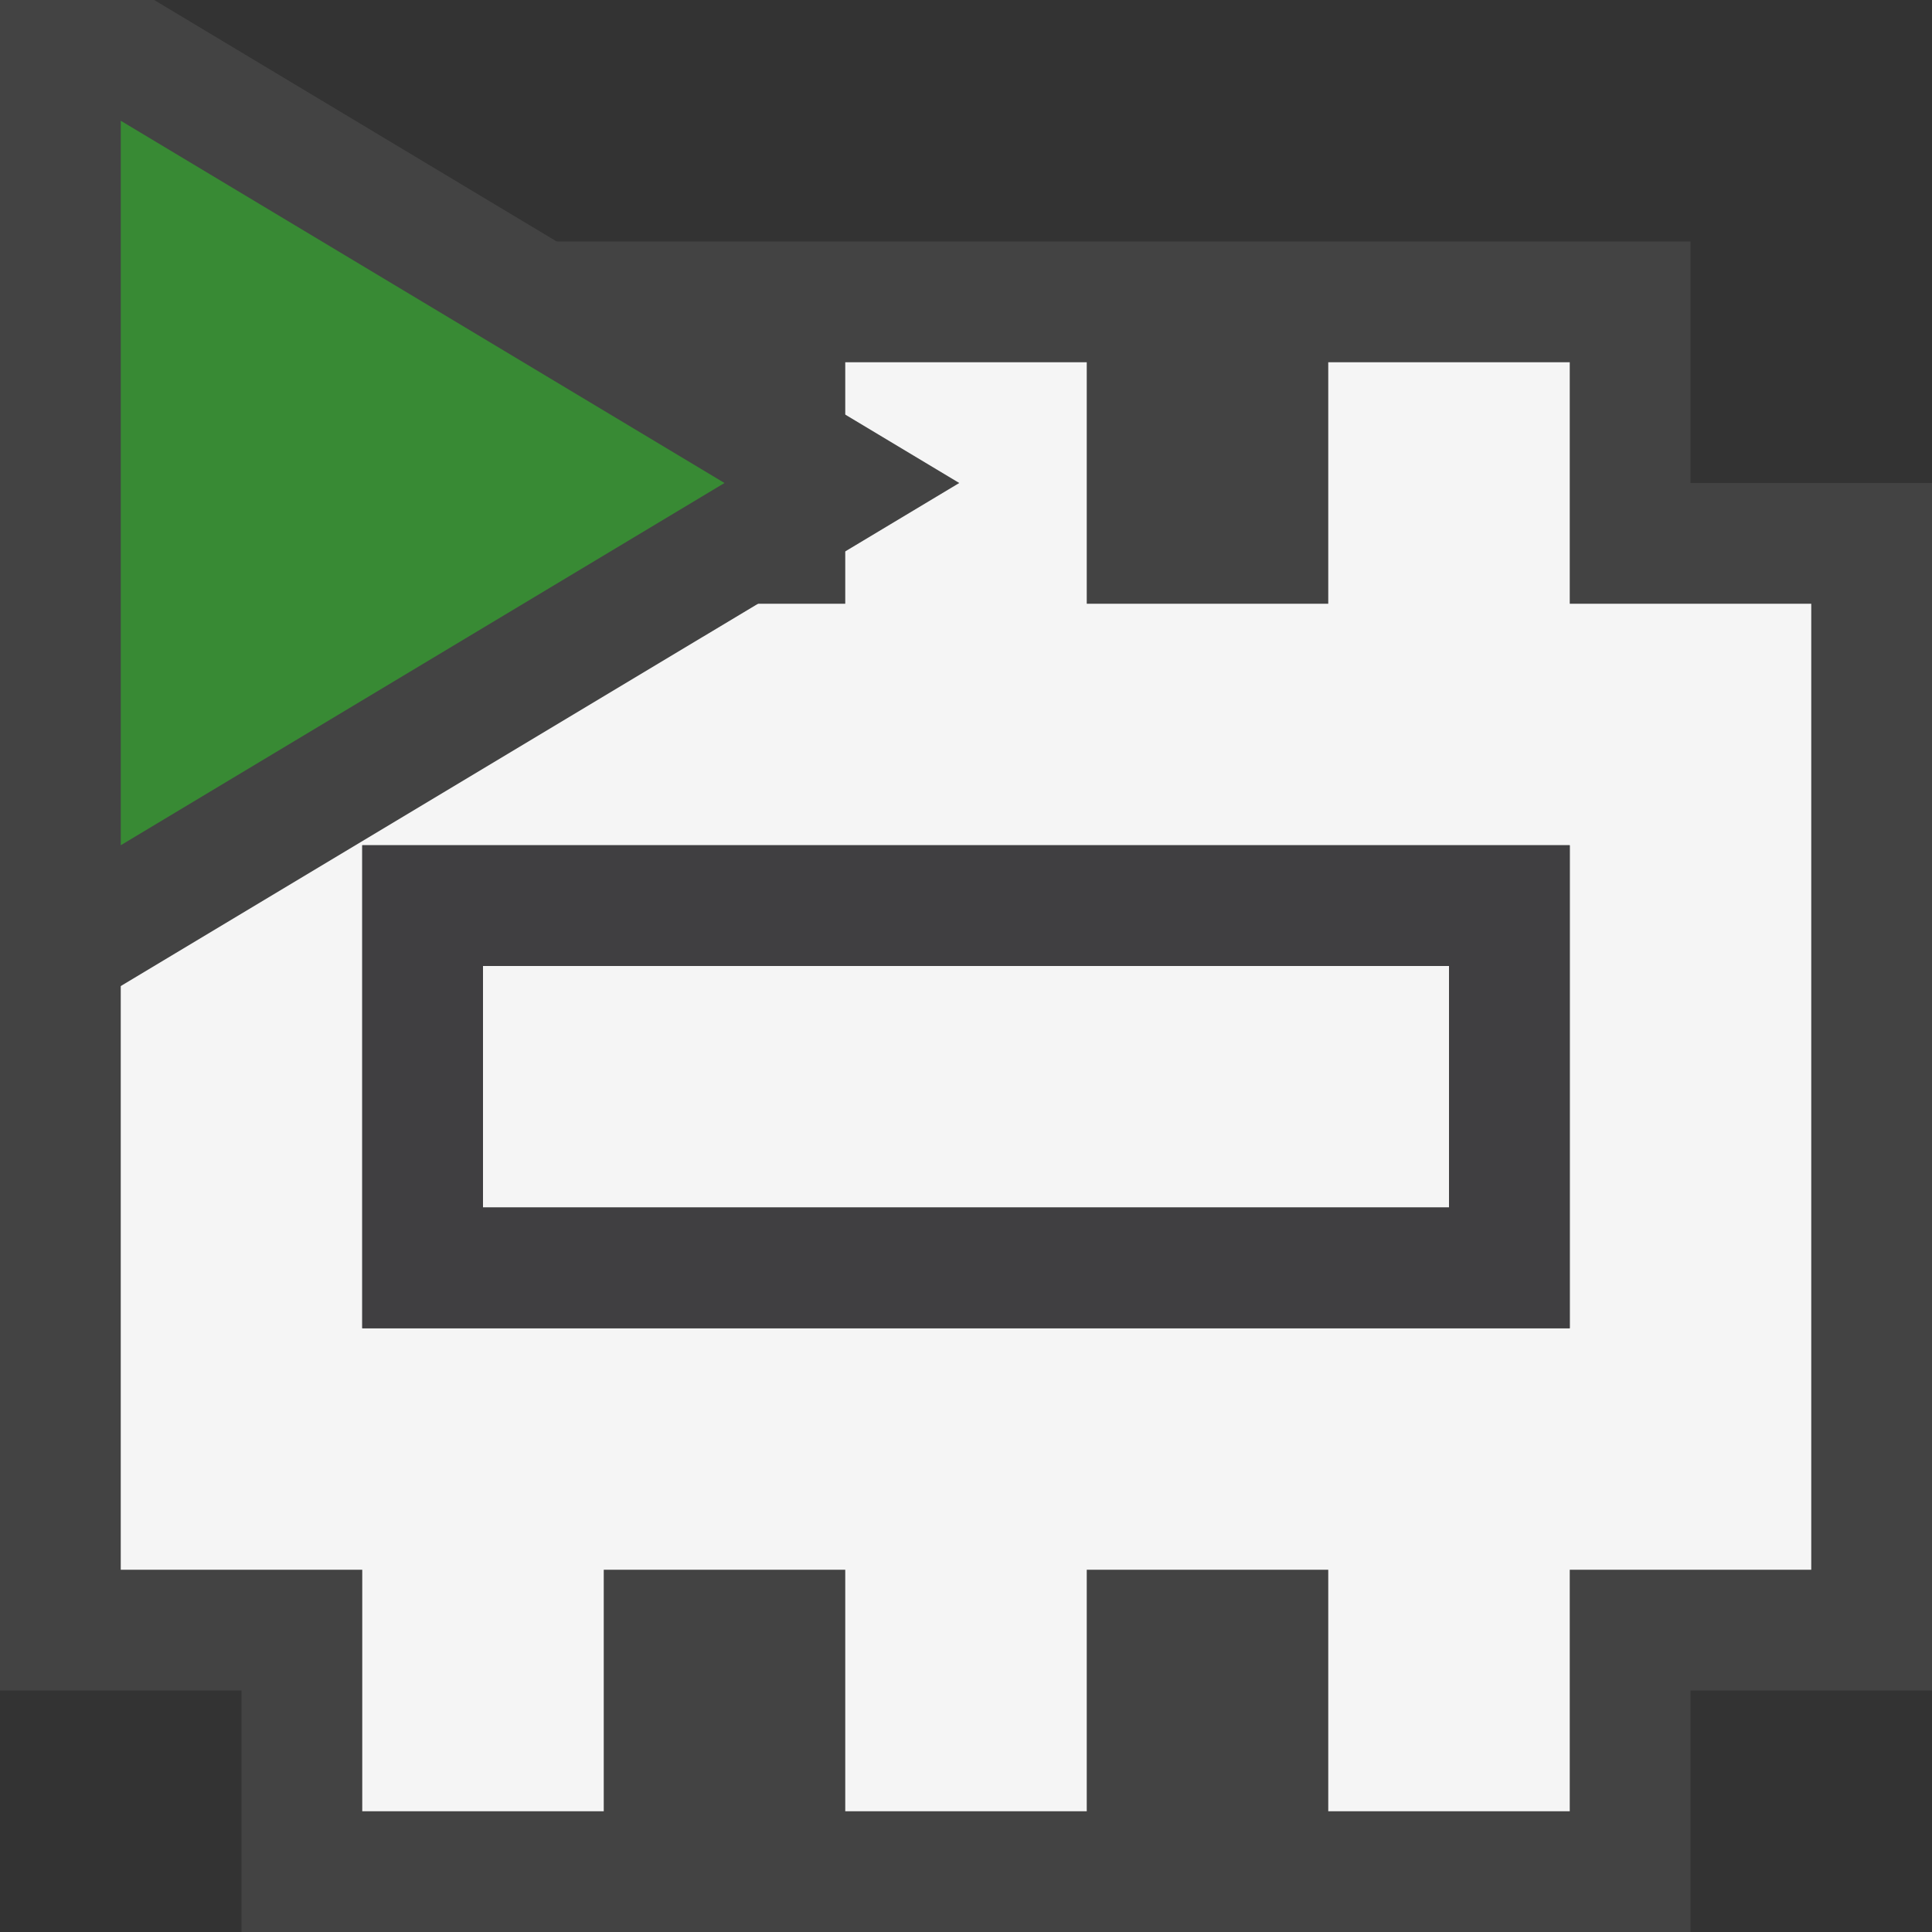 <svg xmlns="http://www.w3.org/2000/svg" viewBox="0 0 16 16"><rect x="0" y="0" width="16" height="16" fill="#333333" stroke="none"/><style>.st0{opacity:0}.st0,.st1{fill:#434343}.st2{fill:#f5f5f5}.st3{fill:#403F41}.st4{fill:#388a34}</style><g id="outline"><path class="st0" d="M0 0h16v16H0z"/><path class="st1" d="M0 4v10h2v2h12v-2h2V4h-2V2H2v2z"/></g><path class="st2" d="M12 10H4V8h8v2zm3-5v8h-2v2h-2v-2H9v2H7v-2H5v2H3v-2H1V5h2V3h2v2h2V3h2v2h2V3h2v2h2zm-2 2H3v4h10V7z" id="icon_x5F_bg"/><path class="st3" d="M3 11h10V7H3v4zm1-3h8v2H4V8z" id="icon_x5F_fg"/><g id="color_x5F_action"><path class="st1" d="M0 0v8.766L7.944 4 1.277 0z"/><path class="st4" d="M1 1l5 3-5 3V1z"/></g></svg>